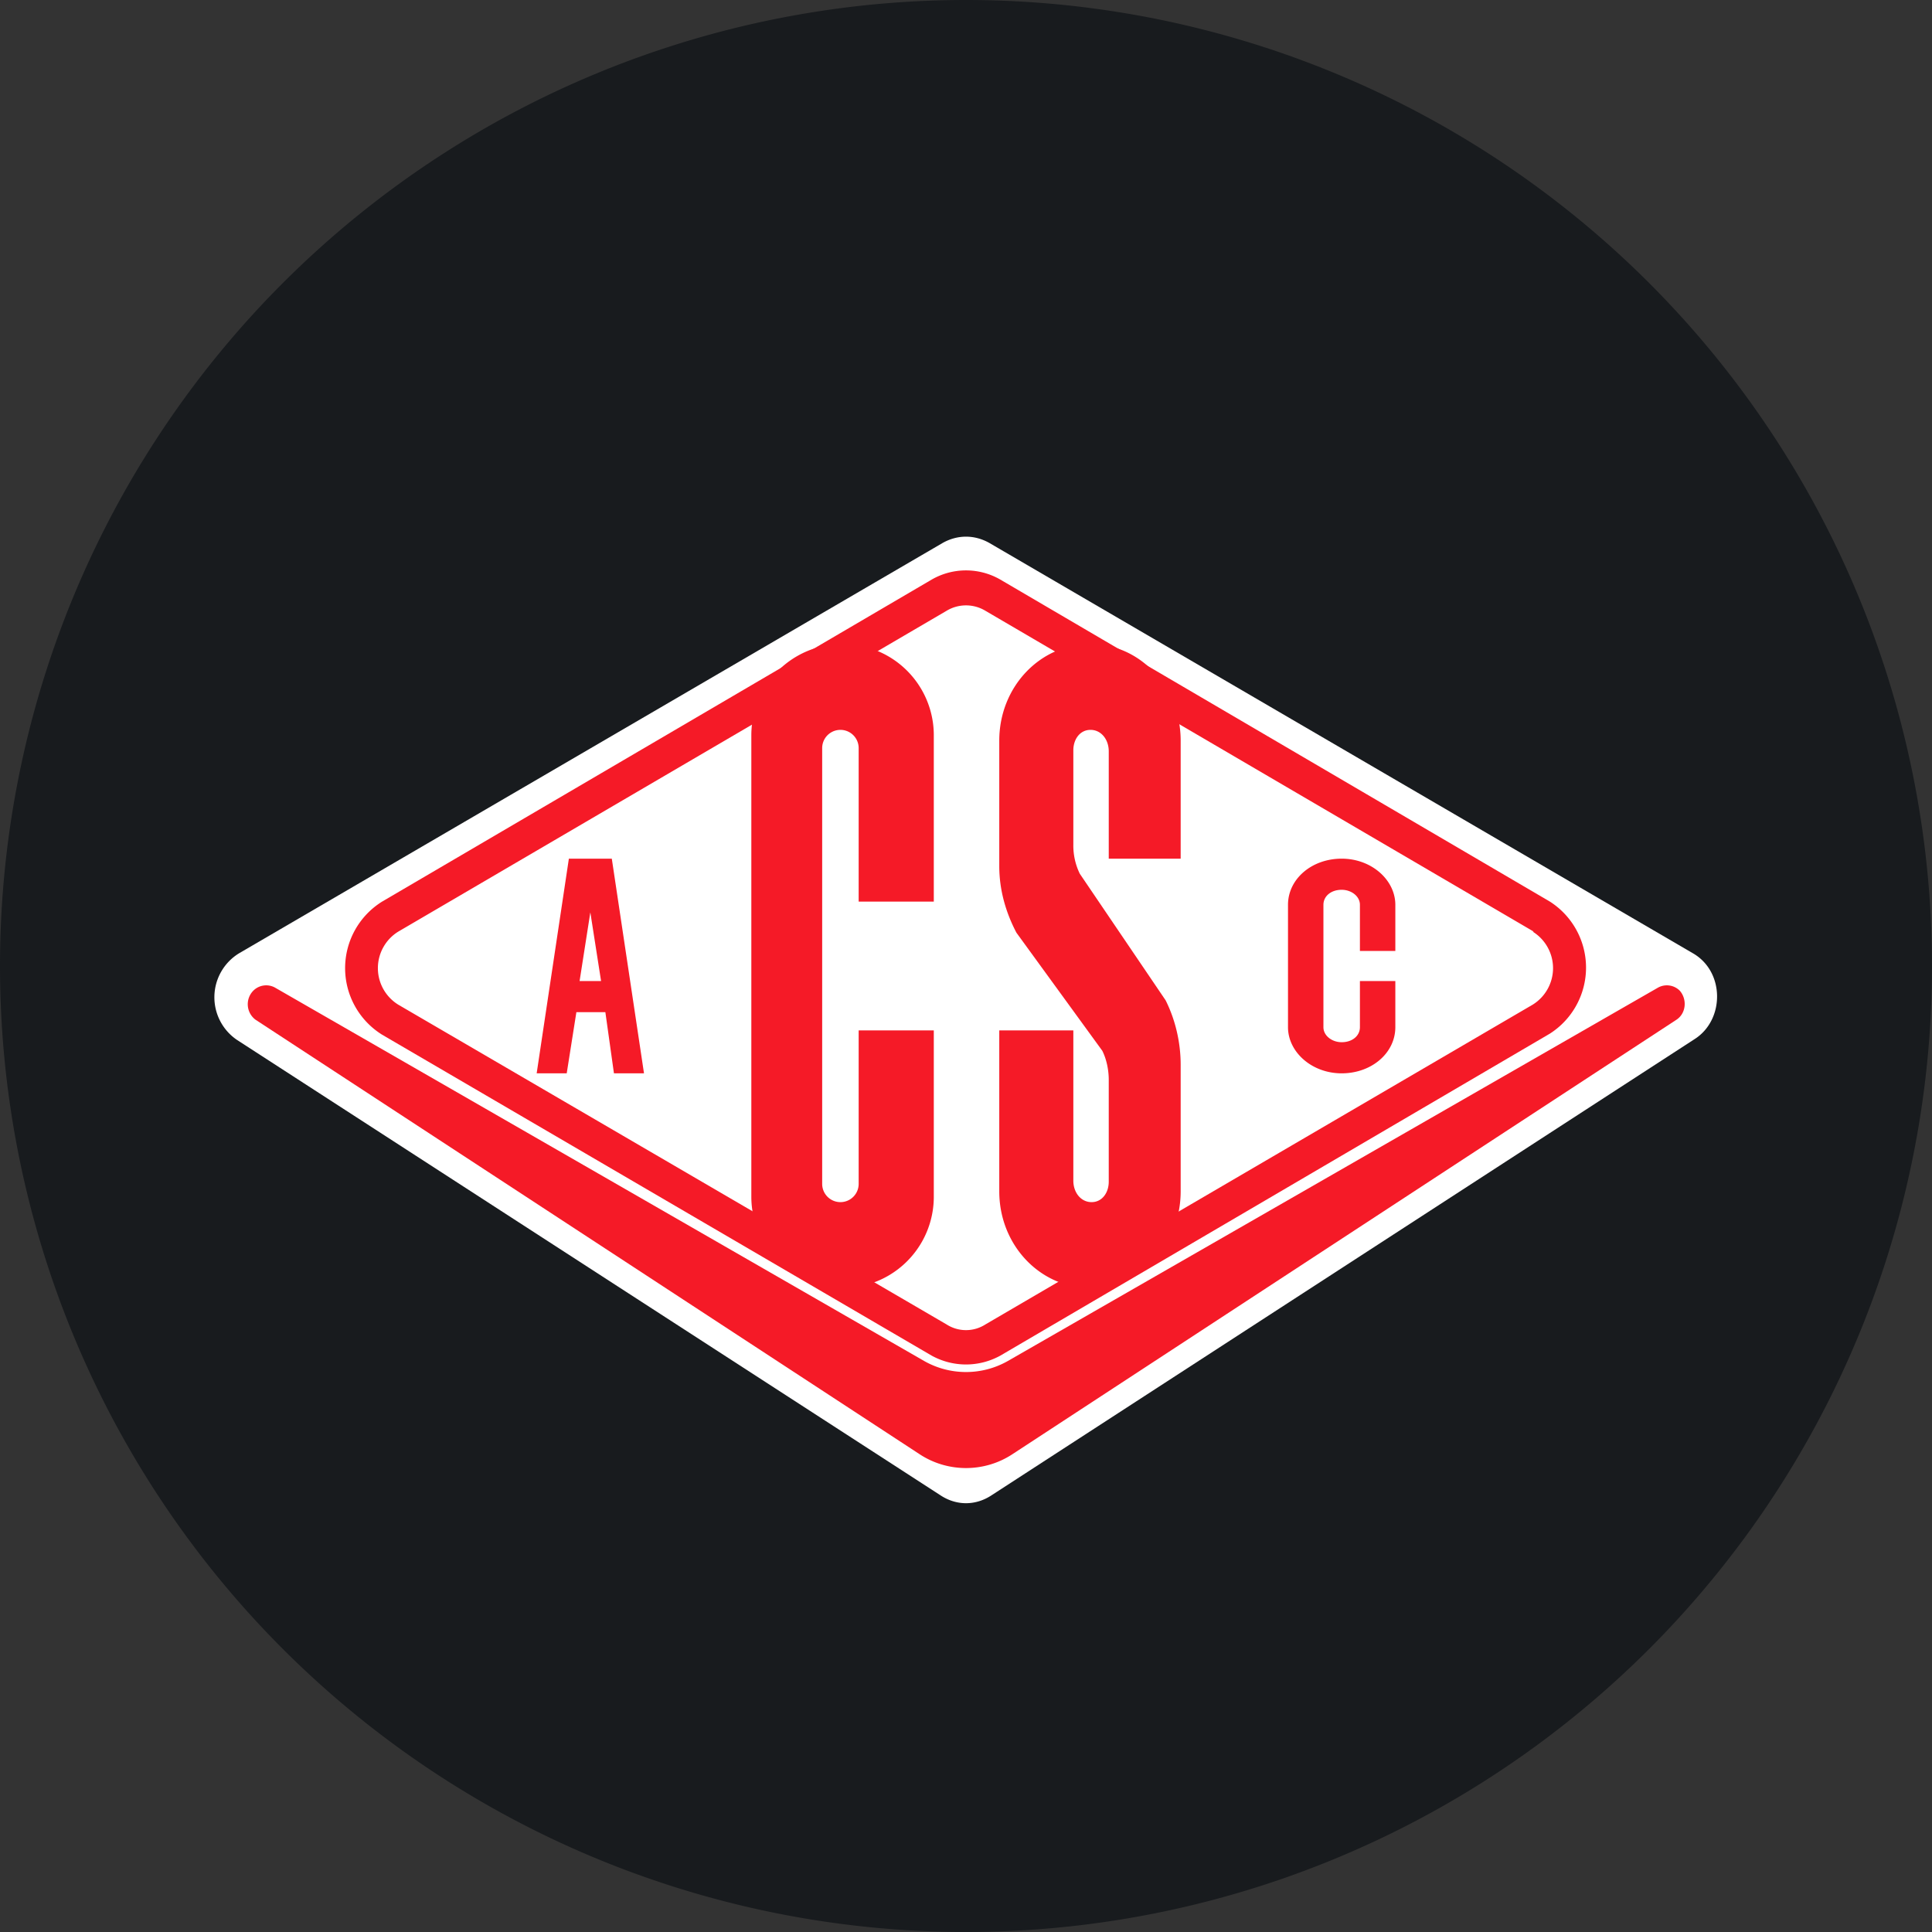 <ns0:svg xmlns:ns0="http://www.w3.org/2000/svg" width="18" height="18" viewBox="0 0 18 18"><ns0:rect x="0" y="0" width="18" height="18" fill="#333333" stroke="none"/><path xmlns="http://www.w3.org/2000/svg" fill="#181B1E" d="M9 18a9 9 0 0 1 0 -18a9 9 0 0 1 0 18Z" /><ns0:path d="M8.78 5.06c.14-.08.3-.08.44 0l6.55 3.82c.3.17.3.62.02.8l-6.55 4.25c-.15.1-.33.1-.48 0L2.21 9.69a.48.48 0 0 1 .02-.81l6.55-3.82Z" fill="#fff" /><ns0:path d="M8.57 13.55c.26.17.6.17.86 0l6.19-4.05c.09-.06.1-.19.03-.27a.17.17 0 0 0-.2-.03l-6.06 3.48a.79.79 0 0 1-.78 0L2.56 9.2a.17.17 0 0 0-.2.03.18.18 0 0 0 .02.27l6.19 4.05Z" fill="#F51A27" /><ns0:path fill-rule="evenodd" d="M14.29 8.68 9.18 5.69a.35.35 0 0 0-.36 0L3.71 8.68a.4.4 0 0 0 0 .68l5.11 2.98c.11.07.25.07.36 0l5.1-2.98a.4.4 0 0 0 0-.68ZM9.32 5.4a.64.64 0 0 0-.64 0L3.56 8.4a.73.73 0 0 0 0 1.24l5.12 2.99c.2.11.44.11.64 0l5.12-3a.73.73 0 0 0 0-1.23L9.32 5.4Z" fill="#F51A27" /><ns0:path d="M7 6.85a.85.85 0 1 1 1.7 0V8.4H8V6.97a.17.17 0 0 0-.34 0v4.06a.17.17 0 1 0 .34 0V9.6h.7v1.55a.85.85 0 1 1-1.7 0v-4.3ZM12 8.43c0-.24.22-.43.5-.43s.5.2.5.43v.43h-.33v-.43c0-.08-.08-.14-.17-.14-.1 0-.17.06-.17.14v1.14c0 .08.08.14.17.14.1 0 .17-.06.17-.14v-.43H13v.43c0 .24-.22.43-.5.43s-.5-.2-.5-.43V8.43ZM10.16 6c-.47 0-.85.4-.85.9v1.17c0 .22.06.43.16.62l.8 1.1c.04.08.06.18.06.27v.95c0 .1-.06.19-.16.19S10 11.11 10 11V9.6h-.69v1.5c0 .5.38.9.85.9.46 0 .84-.4.84-.9V9.92c0-.21-.05-.42-.14-.6l-.8-1.18a.6.6 0 0 1-.06-.27v-.88c0-.1.06-.19.16-.19s.17.09.17.2v1H11V6.9c0-.5-.38-.9-.84-.9ZM5 10l.3-2h.4l.3 2h-.28l-.08-.57h-.27l-.09.57H5Zm.4-.86h.2l-.1-.64-.1.64Z" fill="#F51A27" /></ns0:svg>